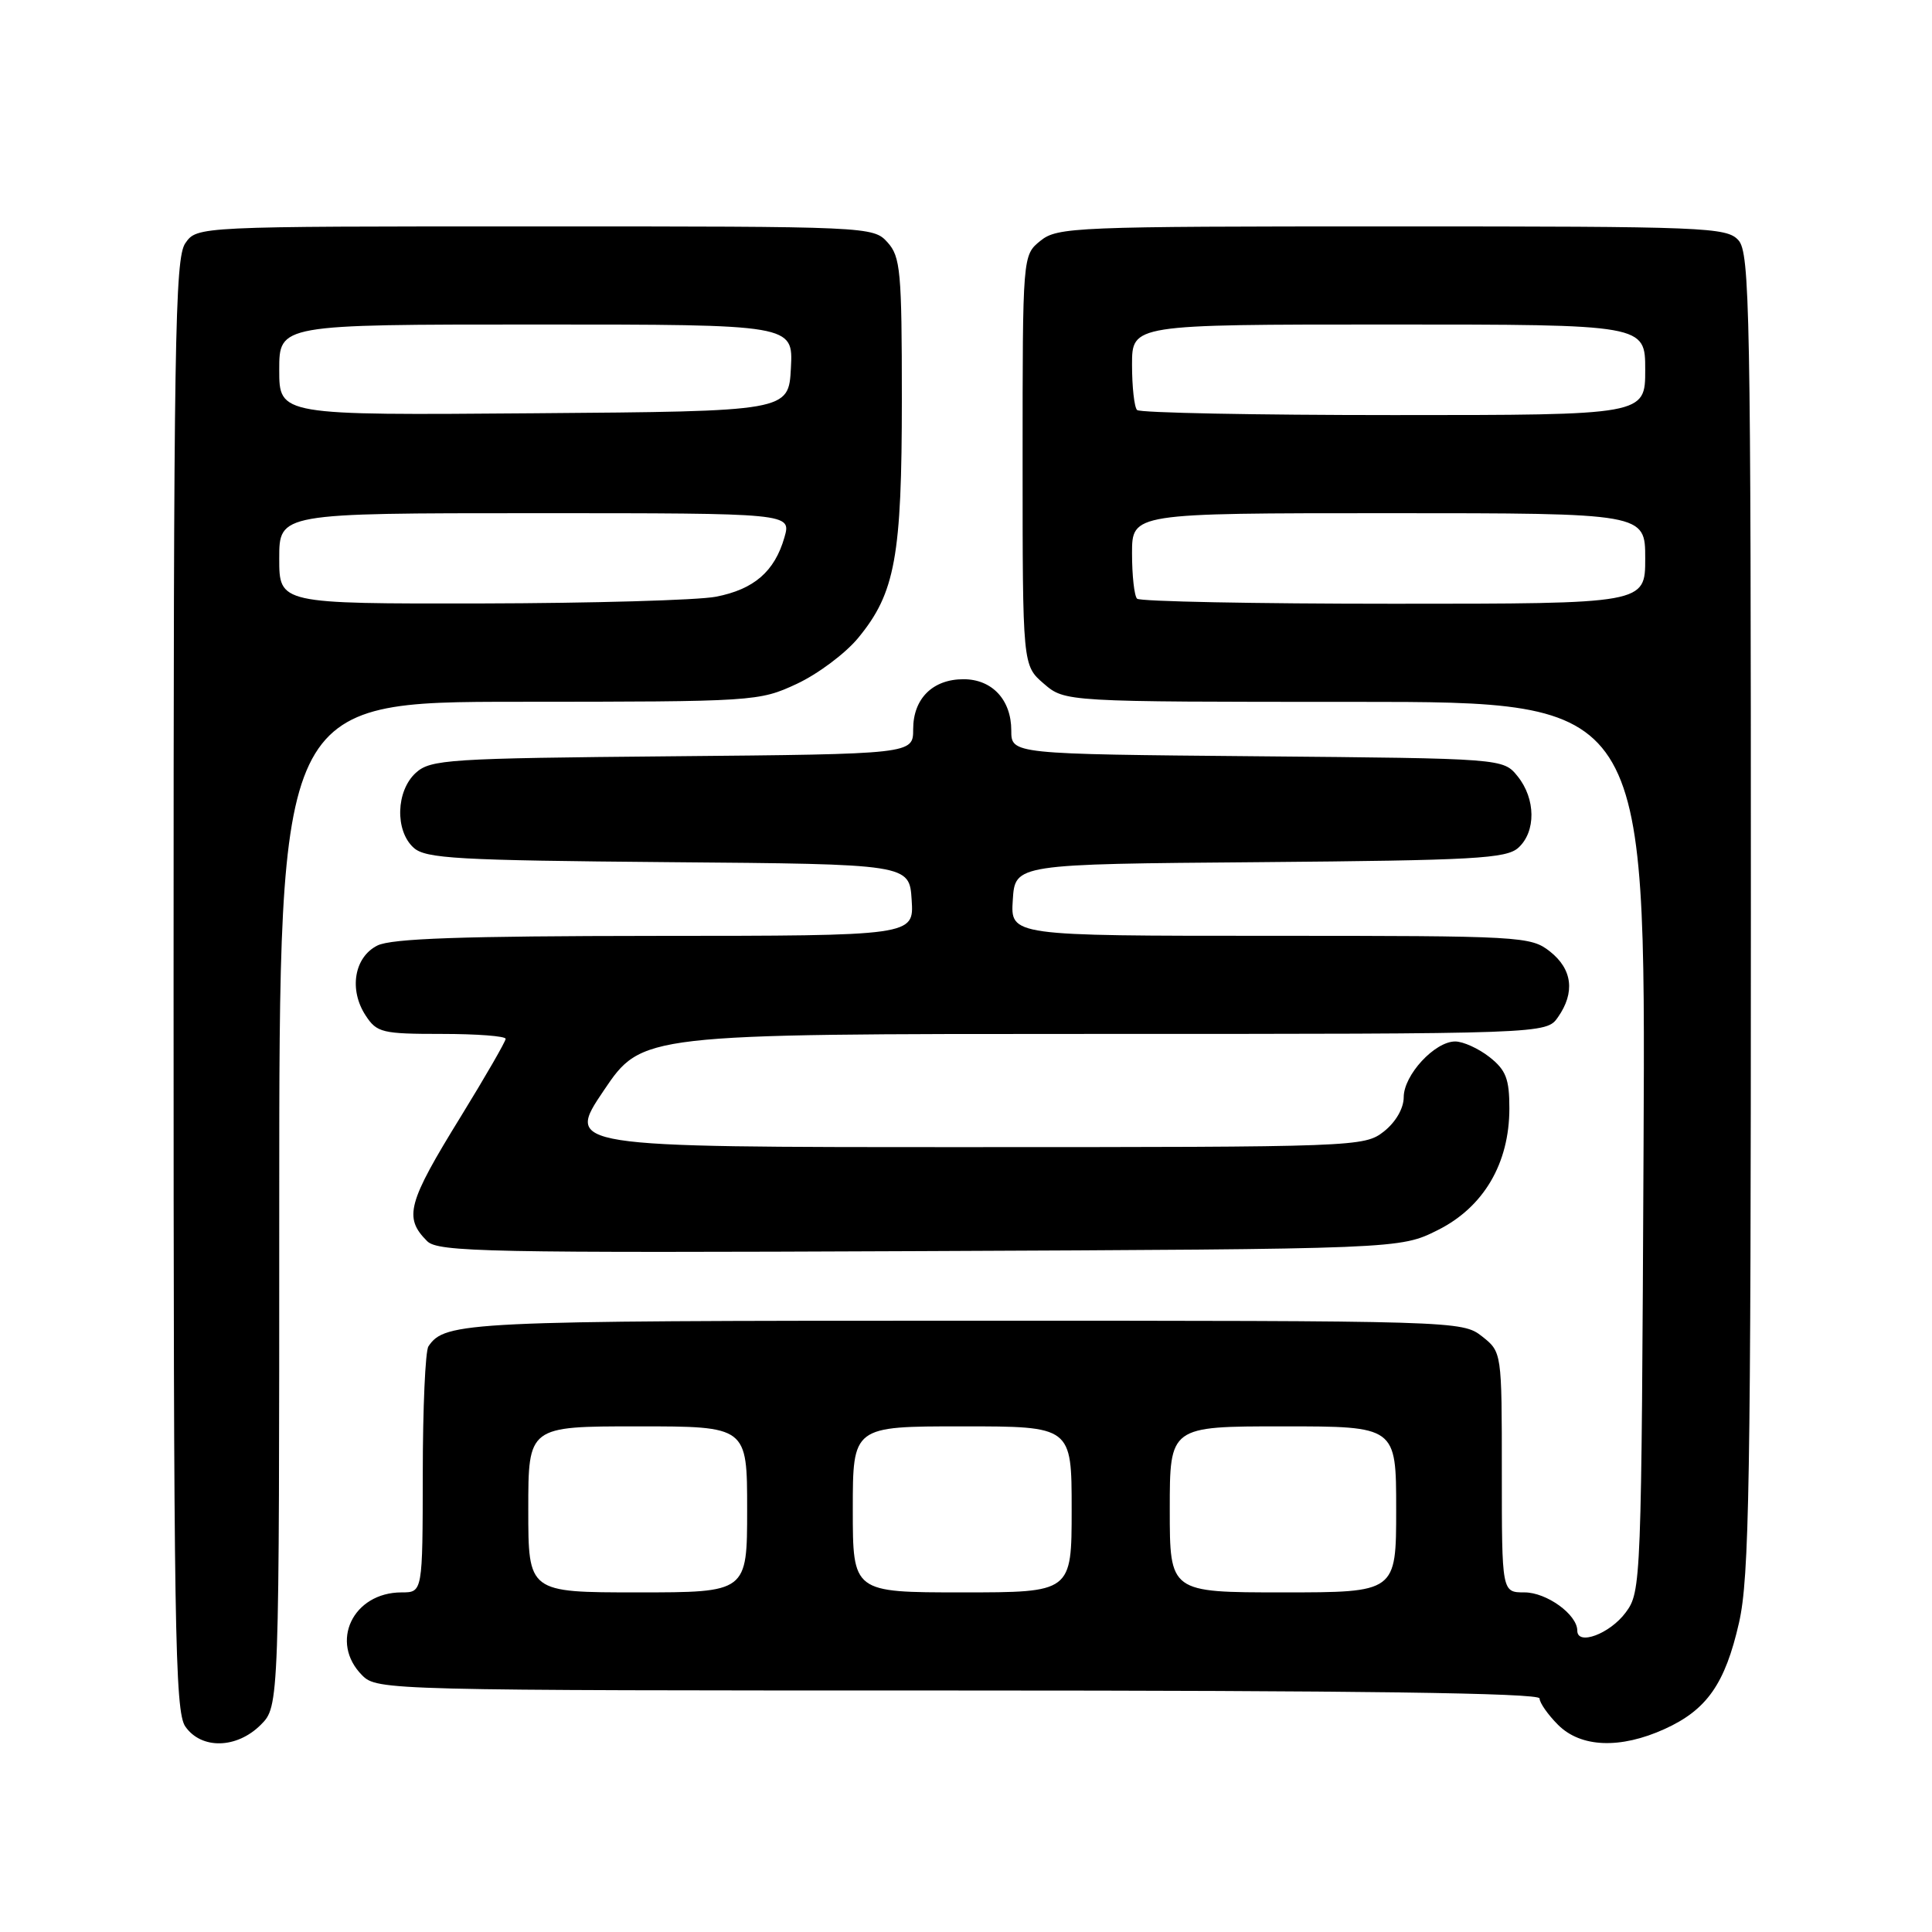 <?xml version="1.0" encoding="UTF-8" standalone="no"?>
<!DOCTYPE svg PUBLIC "-//W3C//DTD SVG 1.1//EN" "http://www.w3.org/Graphics/SVG/1.1/DTD/svg11.dtd" >
<svg xmlns="http://www.w3.org/2000/svg" xmlns:xlink="http://www.w3.org/1999/xlink" version="1.1" viewBox="0 0 256 256">
 <g >
 <path fill="currentColor"
d=" M 34.55 228.55 C 37.00 226.09 37.00 226.09 37.00 159.55 C 37.00 93.00 37.00 93.00 68.75 92.99 C 100.01 92.98 100.58 92.94 105.57 90.62 C 108.36 89.32 112.03 86.58 113.72 84.52 C 118.62 78.58 119.50 73.74 119.50 52.86 C 119.50 35.93 119.32 34.02 117.60 32.11 C 115.71 30.02 115.19 30.00 70.90 30.00 C 26.11 30.00 26.11 30.00 24.56 32.22 C 23.17 34.20 23.00 45.18 23.00 130.50 C 23.00 215.82 23.17 226.80 24.56 228.78 C 26.69 231.83 31.37 231.72 34.55 228.55 Z  M 220.58 229.10 C 226.17 226.56 228.59 223.11 230.43 215.01 C 231.79 209.02 232.00 196.54 232.00 120.88 C 232.00 41.12 231.86 33.50 230.35 31.83 C 228.79 30.11 226.04 30.00 184.46 30.00 C 142.39 30.00 140.11 30.09 137.86 31.91 C 135.50 33.82 135.50 33.82 135.50 61.00 C 135.50 88.17 135.50 88.17 138.31 90.59 C 141.11 93.00 141.11 93.00 179.59 93.00 C 218.06 93.00 218.06 93.00 217.78 151.93 C 217.50 210.01 217.47 210.90 215.40 213.68 C 213.31 216.49 209.00 218.10 209.00 216.07 C 209.00 213.94 204.94 211.00 202.00 211.00 C 199.00 211.00 199.00 211.00 199.00 195.07 C 199.00 179.15 199.00 179.15 196.37 177.07 C 193.76 175.02 192.99 175.00 127.80 175.00 C 61.76 175.00 58.95 175.13 56.77 178.40 C 56.36 179.00 56.02 186.59 56.02 195.25 C 56.00 211.00 56.00 211.00 53.22 211.00 C 46.75 211.00 43.61 217.61 48.00 222.00 C 49.97 223.97 51.33 224.00 127.00 224.00 C 179.90 224.00 204.00 224.33 204.00 225.05 C 204.00 225.62 205.10 227.20 206.45 228.55 C 209.47 231.57 214.70 231.77 220.58 229.10 Z  M 190.50 163.00 C 196.59 159.96 200.00 154.16 200.00 146.86 C 200.00 142.96 199.55 141.79 197.37 140.07 C 195.92 138.93 193.87 138.00 192.82 138.00 C 190.11 138.00 186.00 142.45 186.00 145.38 C 186.00 146.86 184.94 148.69 183.37 149.93 C 180.77 151.96 179.83 152.00 127.83 152.00 C 74.94 152.00 74.94 152.00 80.00 144.50 C 85.06 137.00 85.06 137.00 144.97 137.00 C 204.89 137.00 204.89 137.00 206.44 134.78 C 208.73 131.51 208.35 128.42 205.37 126.07 C 202.82 124.07 201.62 124.00 168.31 124.00 C 133.89 124.00 133.89 124.00 134.20 119.25 C 134.50 114.50 134.50 114.50 166.94 114.24 C 195.36 114.00 199.60 113.77 201.19 112.33 C 203.54 110.20 203.50 105.84 201.09 102.86 C 199.18 100.50 199.18 100.50 166.59 100.21 C 134.00 99.92 134.00 99.92 134.00 96.79 C 134.00 92.73 131.46 90.00 127.67 90.00 C 123.59 90.00 121.00 92.57 121.00 96.62 C 121.00 99.92 121.00 99.92 89.10 100.21 C 59.37 100.48 57.06 100.63 55.10 102.40 C 52.47 104.79 52.31 110.07 54.81 112.33 C 56.40 113.77 60.60 114.00 88.56 114.24 C 120.50 114.50 120.50 114.50 120.80 119.25 C 121.11 124.00 121.11 124.00 86.80 124.01 C 61.25 124.03 51.86 124.35 50.00 125.29 C 46.93 126.83 46.21 131.15 48.45 134.56 C 49.93 136.83 50.64 137.00 58.52 137.00 C 63.19 137.00 67.00 137.29 67.00 137.65 C 67.00 138.00 64.34 142.61 61.09 147.90 C 53.99 159.41 53.47 161.33 56.60 164.46 C 58.04 165.90 64.60 166.03 121.85 165.78 C 185.50 165.50 185.50 165.50 190.50 163.00 Z  M 37.00 74.00 C 37.00 68.00 37.00 68.00 70.93 68.00 C 104.86 68.00 104.86 68.00 103.94 71.21 C 102.64 75.73 99.91 78.09 94.86 79.07 C 92.46 79.53 78.46 79.93 63.75 79.96 C 37.00 80.00 37.00 80.00 37.00 74.00 Z  M 37.00 49.01 C 37.00 43.00 37.00 43.00 71.05 43.00 C 105.10 43.00 105.10 43.00 104.80 48.75 C 104.50 54.50 104.50 54.50 70.75 54.76 C 37.00 55.03 37.00 55.03 37.00 49.01 Z  M 70.00 200.00 C 70.00 189.00 70.00 189.00 84.50 189.00 C 99.00 189.00 99.00 189.00 99.00 200.00 C 99.00 211.00 99.00 211.00 84.50 211.00 C 70.00 211.00 70.00 211.00 70.00 200.00 Z  M 113.00 200.00 C 113.00 189.00 113.00 189.00 127.50 189.00 C 142.00 189.00 142.00 189.00 142.00 200.00 C 142.00 211.00 142.00 211.00 127.50 211.00 C 113.00 211.00 113.00 211.00 113.00 200.00 Z  M 155.00 200.00 C 155.00 189.00 155.00 189.00 170.00 189.00 C 185.00 189.00 185.00 189.00 185.00 200.00 C 185.00 211.00 185.00 211.00 170.00 211.00 C 155.00 211.00 155.00 211.00 155.00 200.00 Z  M 150.67 79.33 C 150.30 78.97 150.00 76.27 150.00 73.33 C 150.00 68.00 150.00 68.00 184.00 68.00 C 218.00 68.00 218.00 68.00 218.00 74.00 C 218.00 80.00 218.00 80.00 184.67 80.00 C 166.33 80.00 151.03 79.70 150.67 79.33 Z  M 150.67 54.33 C 150.30 53.97 150.00 51.27 150.00 48.33 C 150.00 43.00 150.00 43.00 184.00 43.00 C 218.00 43.00 218.00 43.00 218.00 49.00 C 218.00 55.00 218.00 55.00 184.67 55.00 C 166.33 55.00 151.03 54.70 150.67 54.33 Z "/>
</g>
</svg>